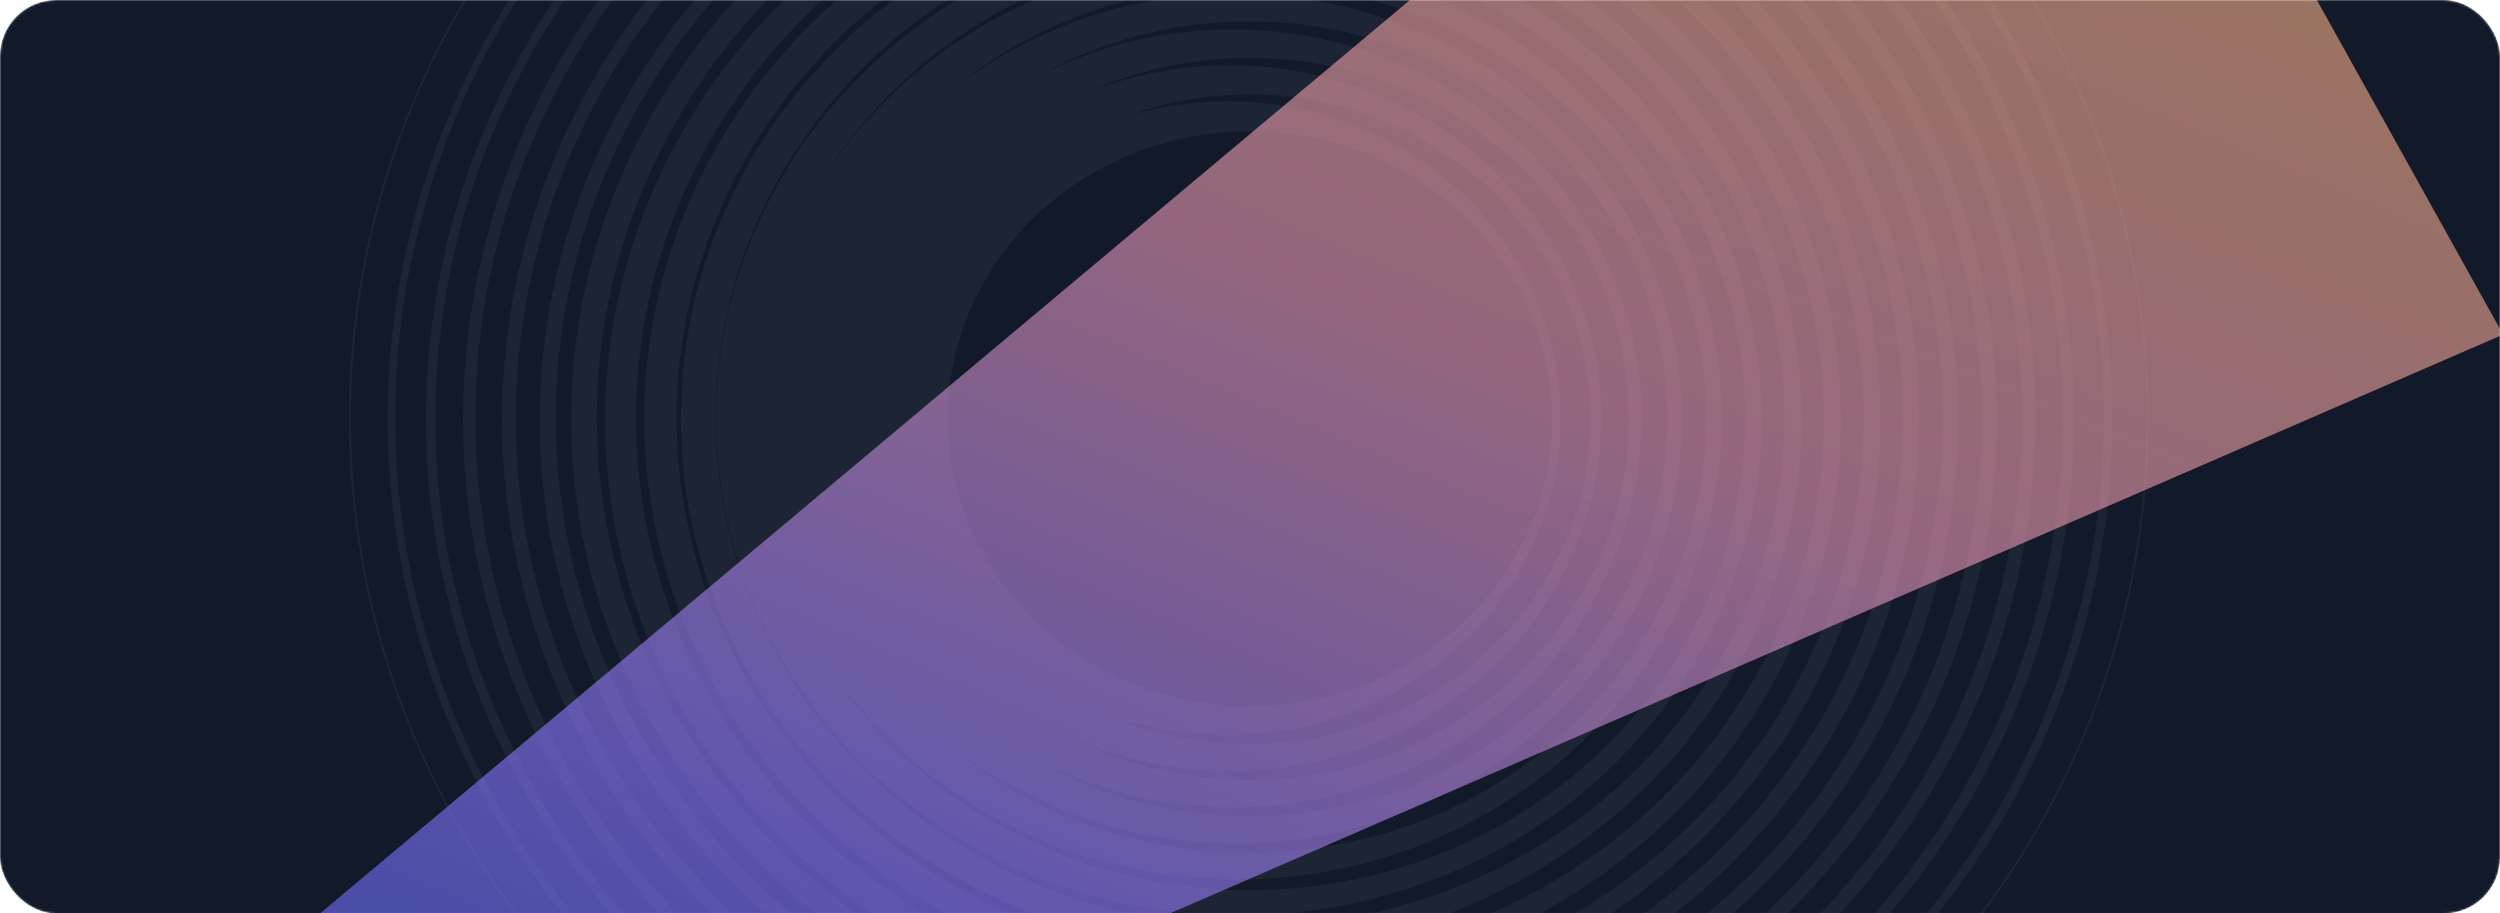 <svg width="1248" height="456" viewBox="0 0 1248 456" fill="none" xmlns="http://www.w3.org/2000/svg">
<mask id="mask0_1483_72161" style="mask-type:alpha" maskUnits="userSpaceOnUse" x="0" y="0" width="1248" height="456">
<rect width="1248" height="456" rx="28" fill="#212A3F"/>
</mask>
<g mask="url(#mask0_1483_72161)">
<rect width="1248" height="456" rx="28" fill="#121929"/>
<g opacity="0.05">
<path d="M778.946 208.944L778.275 194.438C777.689 189.63 776.851 184.847 776.152 180.039C775.454 175.23 773.805 170.608 772.66 165.879C771.514 161.15 769.419 156.66 767.799 152.064C758.134 128.004 742.424 106.559 722.04 89.6C701.656 72.64 677.217 60.682 650.856 54.769C624.495 48.855 597.013 49.165 570.807 55.673C544.601 62.18 520.468 74.687 500.514 92.102C483.614 106.921 470.133 124.914 460.925 144.944C451.708 165.142 446.953 186.926 446.956 208.944L447.934 225.362C448.66 230.676 449.666 236.228 450.56 241.621C451.454 247.014 453.522 252.248 455.002 257.562C456.483 262.875 459.053 267.843 461.121 272.944C470.357 292.95 483.845 310.922 500.737 325.733C517.457 340.201 537.054 351.339 558.374 358.49C599.12 371.791 643.699 369.574 682.764 352.303C721.829 335.032 752.344 304.048 767.91 265.85C769.531 261.228 771.347 256.685 772.8 252.036C774.252 247.386 775.23 242.578 776.292 237.849C777.354 233.12 777.829 228.285 778.415 223.476L778.946 208.944ZM774.839 208.944C774.857 237.366 765.997 265.153 749.383 288.779C732.768 312.405 709.148 330.806 681.518 341.647C653.889 352.488 623.496 355.281 594.195 349.671C564.894 344.061 538.006 330.302 516.941 310.138C495.955 290.074 481.678 264.555 475.906 236.794C470.135 209.032 473.126 180.268 484.504 154.119C495.882 127.97 515.138 105.606 539.851 89.839C564.563 74.072 593.627 65.606 623.386 65.508C663.473 65.445 701.945 80.521 730.346 107.423C758.746 134.326 774.75 170.851 774.839 208.97V208.944Z" fill="white"/>
<path d="M799.198 208.944C799.435 186.936 795.116 165.1 786.487 144.678C782.183 134.448 776.957 124.59 770.869 115.215C764.666 105.829 757.517 97.038 749.524 88.967C733 71.971 713.104 58.25 690.981 48.595C668.859 38.94 644.946 33.541 620.62 32.709C596.295 31.876 572.036 35.628 549.241 43.746C526.446 51.865 505.565 64.191 487.799 80.014C478.668 88.26 470.397 97.326 463.102 107.086C455.721 116.876 449.491 127.407 444.523 138.488C434.372 160.704 429.134 184.668 429.134 208.891C429.134 233.113 434.372 257.077 444.523 279.293C454.69 301.34 469.417 321.217 487.827 337.741C505.611 353.519 526.493 365.806 549.278 373.898C572.063 381.99 596.303 385.729 620.609 384.9C644.916 384.07 668.811 378.69 690.928 369.066C713.044 359.442 732.947 345.763 749.496 328.814C757.487 320.757 764.626 311.975 770.813 302.592C776.911 293.219 782.146 283.361 786.459 273.13C795.09 252.736 799.419 230.926 799.198 208.944V208.944ZM793.946 208.944C794.02 249.172 778.356 287.989 750.001 317.845C721.646 347.7 682.628 366.46 640.534 370.476C598.44 374.491 556.28 363.475 522.254 339.57C488.228 315.665 464.768 280.58 456.437 241.139C448.106 201.698 455.5 160.72 477.18 126.176C498.86 91.631 533.277 65.989 573.737 54.236C614.196 42.484 657.806 45.462 696.085 62.591C734.364 79.719 764.576 109.774 780.843 146.91C789.448 166.57 793.9 187.648 793.946 208.944V208.944Z" fill="white"/>
<path d="M819.371 208.944C819.575 184.424 814.706 160.106 805.038 137.373C795.492 114.457 781.407 93.497 763.55 75.631C740.391 52.214 711.466 34.647 679.385 24.515C647.303 14.384 613.073 12.006 579.783 17.597C546.494 23.188 515.191 36.572 488.7 56.541C462.209 76.51 441.362 102.435 428.04 131.98C417.036 156.285 411.36 182.469 411.36 208.931C411.36 235.393 417.036 261.577 428.04 285.883C439.057 310.013 455.045 331.802 475.06 349.962C494.53 367.48 517.441 381.177 542.481 390.269C567.522 399.36 594.203 403.669 620.996 402.949C647.789 402.228 674.171 396.493 698.631 386.07C723.092 375.647 745.152 360.741 763.55 342.205C772.484 333.288 780.492 323.572 787.465 313.193C794.329 302.808 800.21 291.864 805.038 280.49C814.705 257.766 819.575 233.456 819.371 208.944V208.944ZM813.14 208.944C813.192 253.688 795.742 296.85 764.184 330.038C732.626 363.226 689.217 384.067 642.396 388.508C595.576 392.95 548.692 380.674 510.862 354.068C473.031 327.463 446.959 288.429 437.714 244.558C428.469 200.687 436.713 155.114 460.842 116.702C484.972 78.29 523.262 49.785 568.267 36.729C613.272 23.673 661.775 27 704.343 46.063C746.911 65.126 780.503 98.562 798.584 139.87C808.165 161.761 813.111 185.234 813.14 208.944V208.944Z" fill="white"/>
<path d="M839.461 208.943C839.637 181.927 834.217 155.143 823.508 130.119C812.917 104.926 797.312 81.914 777.549 62.346C752.098 36.976 720.42 18.012 685.36 7.157C650.299 -3.698 612.952 -6.105 576.672 0.152C540.391 6.41 506.312 21.136 477.494 43.008C448.675 64.881 426.019 93.216 411.559 125.47C399.723 151.855 393.622 180.244 393.622 208.93C393.622 237.615 399.723 266.005 411.559 292.39C423.427 318.634 440.686 342.362 462.322 362.182C494.406 391.323 534.885 410.725 578.603 417.916C622.322 425.107 667.302 419.763 707.816 402.563C720.948 396.942 733.469 390.108 745.197 382.16C756.815 374.245 767.661 365.354 777.605 355.593C797.361 336.024 812.974 313.025 823.592 287.847C834.28 262.792 839.672 235.98 839.461 208.943V208.943ZM832.42 208.943C832.451 258.19 813.219 305.688 778.465 342.2C743.712 378.712 695.92 401.629 644.384 406.492C592.848 411.356 541.251 397.82 499.628 368.516C458.005 339.213 429.331 296.236 419.181 247.944C409.031 199.652 418.131 149.495 444.712 107.229C471.293 64.963 513.455 33.609 562.998 19.262C612.541 4.916 665.924 8.604 712.766 29.608C759.609 50.613 796.562 87.433 816.439 132.908C826.985 157.007 832.443 182.842 832.504 208.943H832.42Z" fill="white"/>
<path d="M859.434 208.945C859.539 148.858 834.888 91.123 790.764 48.112C746.641 5.101 686.555 -19.763 623.384 -21.152C574.906 -22.311 527.182 -9.573 486.419 15.406C445.657 40.385 413.74 76.449 394.821 118.909C382.128 147.387 375.587 178.001 375.587 208.931C375.587 239.861 382.128 270.476 394.821 298.954C413.807 341.358 445.737 377.369 486.479 402.329C527.222 427.29 574.904 440.051 623.356 438.962C686.471 437.452 746.469 412.56 790.564 369.593C834.658 326.626 859.361 268.981 859.406 208.945H859.434ZM851.779 208.945C851.787 262.74 830.756 314.617 792.775 354.486C754.793 394.355 702.577 419.367 646.278 424.659C589.98 429.951 533.625 415.143 488.17 383.117C442.715 351.09 411.411 304.133 400.343 251.377C389.276 198.62 399.236 143.835 428.289 97.675C457.341 51.514 503.408 17.278 557.532 1.622C611.656 -14.033 669.968 -9.987 721.13 12.972C772.292 35.93 812.646 76.162 834.346 125.843C845.835 152.188 851.759 180.425 851.779 208.945V208.945Z" fill="white"/>
<path d="M879.356 208.944C879.409 151.674 858.621 96.15 820.52 51.797C782.419 7.444 729.352 -23.006 670.327 -34.386C611.301 -45.764 549.953 -37.371 496.695 -10.63C443.437 16.111 401.551 59.551 378.144 112.32C357.704 158.322 352.331 209.118 362.728 258.069C373.126 307.021 398.809 351.852 436.423 386.704C473.194 420.715 519.689 443.666 570.099 452.692C620.509 461.717 672.598 456.415 719.858 437.449C767.117 418.482 807.451 386.692 835.818 346.052C864.186 305.411 879.329 257.722 879.356 208.944ZM871.254 208.944C871.265 267.365 848.426 323.701 807.18 366.998C765.934 410.295 709.228 437.457 648.09 443.202C586.952 448.948 525.752 432.866 476.391 398.084C427.03 363.301 393.038 312.305 381.023 255.013C369.009 197.72 379.831 138.226 411.387 88.1C442.942 37.975 492.974 0.8 551.753 -16.194C610.532 -33.188 673.857 -28.786 729.413 -3.845C784.969 21.096 828.785 64.793 852.34 118.749C864.792 147.347 871.218 177.992 871.254 208.944V208.944Z" fill="white"/>
<path d="M899.164 208.943C899.372 174.425 892.416 140.208 878.695 108.251C864.974 76.294 844.758 47.224 819.205 22.708C793.661 -2.09 763.299 -21.94 729.803 -35.74C678.81 -56.535 622.47 -62.456 567.933 -52.75C513.396 -43.044 463.12 -18.149 423.488 18.776C397.007 43.612 375.98 73.205 361.628 105.835C347.276 138.464 339.886 173.481 339.886 208.85C339.886 244.219 347.276 279.235 361.628 311.864C375.98 344.494 397.007 374.087 423.488 398.923C463.144 435.84 513.436 460.724 567.986 470.421C622.536 480.117 678.886 474.188 729.887 453.386C763.364 439.613 793.723 419.811 819.289 395.071C844.839 370.558 865.053 341.493 878.773 309.541C892.494 277.588 899.452 243.376 899.248 208.863L899.164 208.943ZM890.783 208.943C890.758 271.909 866.108 332.617 821.627 379.262C777.146 425.906 716.012 455.154 650.113 461.317C584.214 467.48 518.26 450.118 465.075 412.608C411.89 375.098 375.275 320.119 362.35 258.364C349.425 196.608 361.115 132.488 395.144 78.473C429.174 24.457 483.112 -15.595 546.471 -33.894C609.83 -52.192 678.082 -47.431 737.954 -20.535C797.826 6.36 845.04 53.468 870.416 111.628C883.85 142.482 890.77 175.548 890.783 208.943V208.943Z" fill="white"/>
<path d="M918.889 208.942C919.043 171.993 911.537 135.377 896.801 101.188C882.065 66.999 860.387 35.907 833.007 9.689C791.643 -30.289 738.757 -57.726 681.017 -69.163C623.278 -80.6 563.27 -75.524 508.56 -54.576C471.933 -40.597 438.598 -19.825 410.497 6.528C382.34 33.009 359.987 64.537 344.731 99.289C329.475 134.04 321.62 171.324 321.62 208.982C321.62 246.64 329.475 283.924 344.731 318.675C359.987 353.427 382.34 384.956 410.497 411.436C452.407 450.885 505.667 477.644 563.555 488.339C621.442 499.033 681.364 493.183 735.759 471.527C790.153 449.871 836.584 413.378 869.191 366.655C901.798 319.932 919.12 265.071 918.973 208.995L918.889 208.942ZM910.508 208.942C910.471 276.532 884.003 341.693 836.249 391.755C788.496 441.818 722.87 473.205 652.133 479.811C581.395 486.418 510.602 467.773 453.518 427.502C396.434 387.231 357.139 328.212 343.275 261.92C329.41 195.629 341.966 126.804 378.502 68.828C415.038 10.851 472.942 -32.133 540.955 -51.767C608.968 -71.4 682.229 -66.28 746.493 -37.402C810.757 -8.524 861.43 42.048 888.66 104.481C903.042 137.609 910.437 173.102 910.424 208.942H910.508Z" fill="white"/>
<path d="M938.671 208.944C938.797 169.543 930.757 130.504 915.009 94.058C899.262 57.613 876.116 24.476 846.894 -3.459C802.783 -45.894 746.445 -74.958 684.986 -86.986C623.527 -99.014 559.698 -93.468 501.55 -71.046C462.704 -56.089 427.368 -33.947 397.591 -5.903C367.567 22.04 343.669 55.368 327.279 92.151C310.89 128.935 302.335 168.445 302.109 208.394C301.884 248.342 309.992 287.937 325.966 324.886C341.939 361.835 365.461 395.405 395.168 423.653C424.875 451.9 460.179 474.265 499.036 489.452C537.893 504.639 579.532 512.347 621.543 512.13C663.553 511.913 705.101 503.776 743.783 488.189C782.464 472.601 817.511 449.874 846.894 421.321C876.117 393.393 899.264 360.261 915.012 323.819C930.76 287.378 938.8 248.342 938.671 208.944V208.944ZM930.29 208.944C930.288 281.27 901.998 351.01 850.921 404.6C799.844 458.191 729.632 491.801 653.94 498.894C578.248 505.987 502.488 486.056 441.393 442.977C380.298 399.898 338.236 336.751 323.388 265.817C308.54 194.882 321.967 121.232 361.058 59.191C400.149 -2.851 462.109 -48.85 534.888 -69.859C607.667 -90.869 686.061 -85.387 754.826 -54.48C823.59 -23.572 877.807 30.55 906.933 97.363C922.341 132.74 930.277 170.654 930.29 208.944Z" fill="white"/>
<path d="M958.056 208.944C958.12 145.748 938.49 83.951 901.645 31.356C864.799 -21.238 812.391 -62.272 751.038 -86.562C689.685 -110.852 622.139 -117.31 556.929 -105.12C491.719 -92.93 431.77 -62.638 384.652 -18.071C349.254 15.328 322.101 55.788 305.156 100.385C288.21 144.983 281.897 192.603 286.67 239.804C291.444 287.005 307.186 332.608 332.758 373.317C358.331 414.026 393.095 448.824 434.538 475.196C475.981 501.568 523.068 518.855 572.396 525.807C621.723 532.76 672.059 529.204 719.765 515.398C767.471 501.591 811.355 477.878 848.246 445.973C885.137 414.068 914.113 374.768 933.079 330.913C949.728 292.206 958.214 250.764 958.056 208.944V208.944ZM949.954 208.944C949.908 285.893 919.769 360.076 865.397 417.067C811.025 474.058 736.307 509.784 655.773 517.297C575.238 524.81 494.644 503.573 429.662 457.716C364.679 411.859 319.954 344.66 304.183 269.186C288.412 193.713 302.723 115.359 344.332 49.361C385.941 -16.636 451.875 -65.56 529.312 -87.896C606.749 -110.232 690.154 -104.384 763.308 -71.489C836.463 -38.594 894.137 18.996 925.117 90.083C941.468 127.78 949.869 168.166 949.842 208.944H949.954Z" fill="white"/>
<path d="M977.528 208.942C977.271 125.373 944.337 44.882 885.132 -16.877C825.926 -78.635 744.681 -117.247 657.197 -125.202C569.713 -133.157 482.245 -109.887 411.804 -59.917C341.362 -9.947 292.984 63.151 276.076 145.159C259.169 227.167 274.942 312.224 320.328 383.787C365.713 455.35 437.467 508.303 521.633 532.348C605.8 556.393 696.363 549.81 775.708 513.88C855.054 477.951 917.511 415.243 950.931 337.952C968.601 297.022 977.638 253.187 977.528 208.942V208.942ZM969.873 208.942C969.859 290.666 937.881 369.463 880.158 430.008C822.436 490.554 743.095 528.521 657.567 536.524C572.039 544.527 486.438 521.995 417.412 473.309C348.386 424.624 300.87 353.265 284.104 273.113C267.338 192.96 282.522 109.742 326.702 39.645C370.882 -30.453 440.9 -82.419 523.139 -106.148C605.378 -129.876 693.958 -123.671 771.652 -88.738C849.346 -53.805 910.599 7.358 943.499 82.856C960.913 122.83 969.875 165.674 969.873 208.942V208.942Z" fill="white"/>
<path d="M954.819 46.055C912.093 -32.092 840.33 -92.334 753.485 -122.957C666.641 -153.581 570.923 -152.396 484.947 -119.633C398.97 -86.87 328.881 -24.872 288.308 54.306C247.736 133.484 239.582 224.18 265.431 308.758C291.279 393.336 349.284 465.749 428.164 511.915C507.044 558.081 601.16 574.699 692.211 558.539C783.262 542.379 864.738 494.595 920.794 424.48C976.851 354.365 1003.48 266.931 995.505 179.181C991.248 132.699 977.424 87.466 954.819 46.055ZM948.565 49.13C990.292 125.867 1000.51 214.618 977.246 298.125C953.976 381.631 898.878 453.924 822.666 500.944C746.454 547.963 654.576 566.349 564.9 552.525C475.223 538.702 394.158 493.657 337.469 426.151C280.781 358.645 252.521 273.503 258.185 187.282C263.85 101.062 303.034 19.927 368.117 -40.346C433.2 -100.618 519.53 -135.718 610.319 -138.821C701.107 -141.924 789.864 -112.808 859.33 -57.134C896.113 -27.617 926.433 8.489 948.565 49.13Z" fill="white"/>
<path d="M906.262 -49.556C838.646 -116.262 747.356 -156.67 650.147 -162.921C552.938 -169.172 456.758 -140.82 380.313 -83.377C303.868 -25.935 252.622 56.49 236.542 147.869C220.462 239.248 240.697 333.048 293.313 411.026C345.928 489.005 427.161 545.587 521.215 569.77C615.269 593.953 715.42 584.007 802.189 541.867C888.959 499.726 956.146 428.404 990.682 341.77C1025.22 255.137 1024.64 159.386 989.048 73.138C970.183 27.473 942.053 -14.217 906.262 -49.556V-49.556ZM901.77 -45.45C968.137 20.273 1006.43 107.119 1009.19 198.198C1011.96 289.277 979.002 378.079 916.734 447.335C854.466 516.59 767.337 561.348 672.291 572.905C577.245 584.462 481.076 561.991 402.486 509.863C323.896 457.735 268.503 379.676 247.08 290.865C225.656 202.055 239.733 108.842 286.573 29.353C333.413 -50.135 409.668 -110.217 500.509 -139.207C591.349 -168.198 690.282 -164.026 778.067 -127.502C824.558 -108.125 866.589 -80.246 901.77 -45.45V-45.45Z" fill="white"/>
<path d="M977.07 8.662C924.672 -74.675 841.553 -136.502 743.877 -164.797C646.201 -193.092 540.95 -185.832 448.591 -144.429C356.231 -103.026 283.366 -30.439 244.164 59.216C204.962 148.871 202.226 249.186 236.488 340.654C270.749 432.121 339.56 508.202 429.538 554.102C519.516 600.002 624.23 612.441 723.317 588.999C822.404 565.557 908.782 507.909 965.652 427.267C1022.52 346.625 1045.82 248.753 1031.02 152.683C1023.15 101.774 1004.82 52.837 977.07 8.662V8.662ZM972.559 11.22C1024.16 93.599 1041.7 191.283 1021.76 285.275C1001.82 379.267 945.833 462.848 864.685 519.765C783.538 576.681 683.029 602.864 582.706 593.222C482.383 583.58 389.417 538.802 321.888 467.596C254.358 396.39 217.091 303.845 217.335 207.961C217.579 112.076 255.317 19.704 323.209 -51.19C391.1 -122.084 484.293 -166.434 584.664 -175.614C685.035 -184.794 785.409 -158.149 866.266 -100.859C909.08 -70.486 945.195 -32.404 972.559 11.22V11.22Z" fill="white"/>
<path d="M1020.97 50.934C979.646 -42.766 903.149 -118.502 806.358 -161.546C709.567 -204.589 599.401 -211.863 497.283 -181.953C395.165 -152.043 308.396 -87.088 253.847 0.283C199.299 87.653 180.871 191.192 202.148 290.765C223.425 390.338 282.885 478.828 368.966 539.025C455.047 599.223 561.595 626.826 667.891 616.466C774.186 606.106 872.63 558.524 944.08 482.973C1015.53 407.422 1054.88 309.303 1054.47 207.695C1054.23 153.858 1042.85 100.592 1020.97 50.934V50.934ZM1017.18 52.442C1058 145.317 1061.04 249.309 1025.7 344.194C990.36 439.079 919.174 518.075 825.983 565.819C732.792 613.562 624.258 626.64 521.489 602.51C418.72 578.381 329.061 518.767 269.95 435.264C210.839 351.76 186.5 250.335 201.667 150.714C216.833 51.092 270.421 -39.605 352.01 -103.739C433.598 -167.873 537.354 -200.86 643.1 -196.284C748.846 -191.709 849.023 -149.898 924.149 -78.983C963.942 -41.412 995.571 3.238 1017.24 52.422L1017.18 52.442Z" fill="white"/>
<path d="M623.387 -217.75C871.206 -217.75 1072.1 -26.713 1072.1 208.943C1072.1 444.599 871.206 635.636 623.387 635.636C375.568 635.636 174.671 444.599 174.671 208.943C174.671 -26.713 375.568 -217.75 623.387 -217.75Z" stroke="white" stroke-miterlimit="10"/>
</g>
<g opacity="0.6" filter="url(#filter0_f_1483_72161)">
<path d="M196.112 624.401L1249.55 167.001L1012.54 -258.701L136.343 475.601L196.112 624.401Z" fill="url(#paint0_linear_1483_72161)"/>
</g>



</g>
<defs>
<filter id="filter0_f_1483_72161" x="-113.657" y="-508.701" width="1613.21" height="1383.1" filterUnits="userSpaceOnUse" color-interpolation-filters="sRGB">
<feFlood flood-opacity="0" result="BackgroundImageFix"/>
<feBlend mode="normal" in="SourceGraphic" in2="BackgroundImageFix" result="shape"/>
<feGaussianBlur stdDeviation="125" result="effect1_foregroundBlur_1483_72161"/>
</filter>
<linearGradient id="paint0_linear_1483_72161" x1="250.975" y1="722.944" x2="718.855" y2="-382.954" gradientUnits="userSpaceOnUse">
<stop stop-color="#4460FA"/>
<stop offset="0.302" stop-color="#907BFF"/>
<stop offset="0.579" stop-color="#EC9AB6"/>
<stop offset="1" stop-color="#FEBC6D"/>
</linearGradient>
<linearGradient id="paint1_linear_1483_72161" x1="550.5" y1="253" x2="656.452" y2="347.179" gradientUnits="userSpaceOnUse">
<stop stop-color="#4460FA"/>
<stop offset="0.302" stop-color="#907BFF"/>
<stop offset="0.579" stop-color="#EC9AB6"/>
<stop offset="1" stop-color="#FEBC6D"/>
</linearGradient>
</defs>
</svg>
